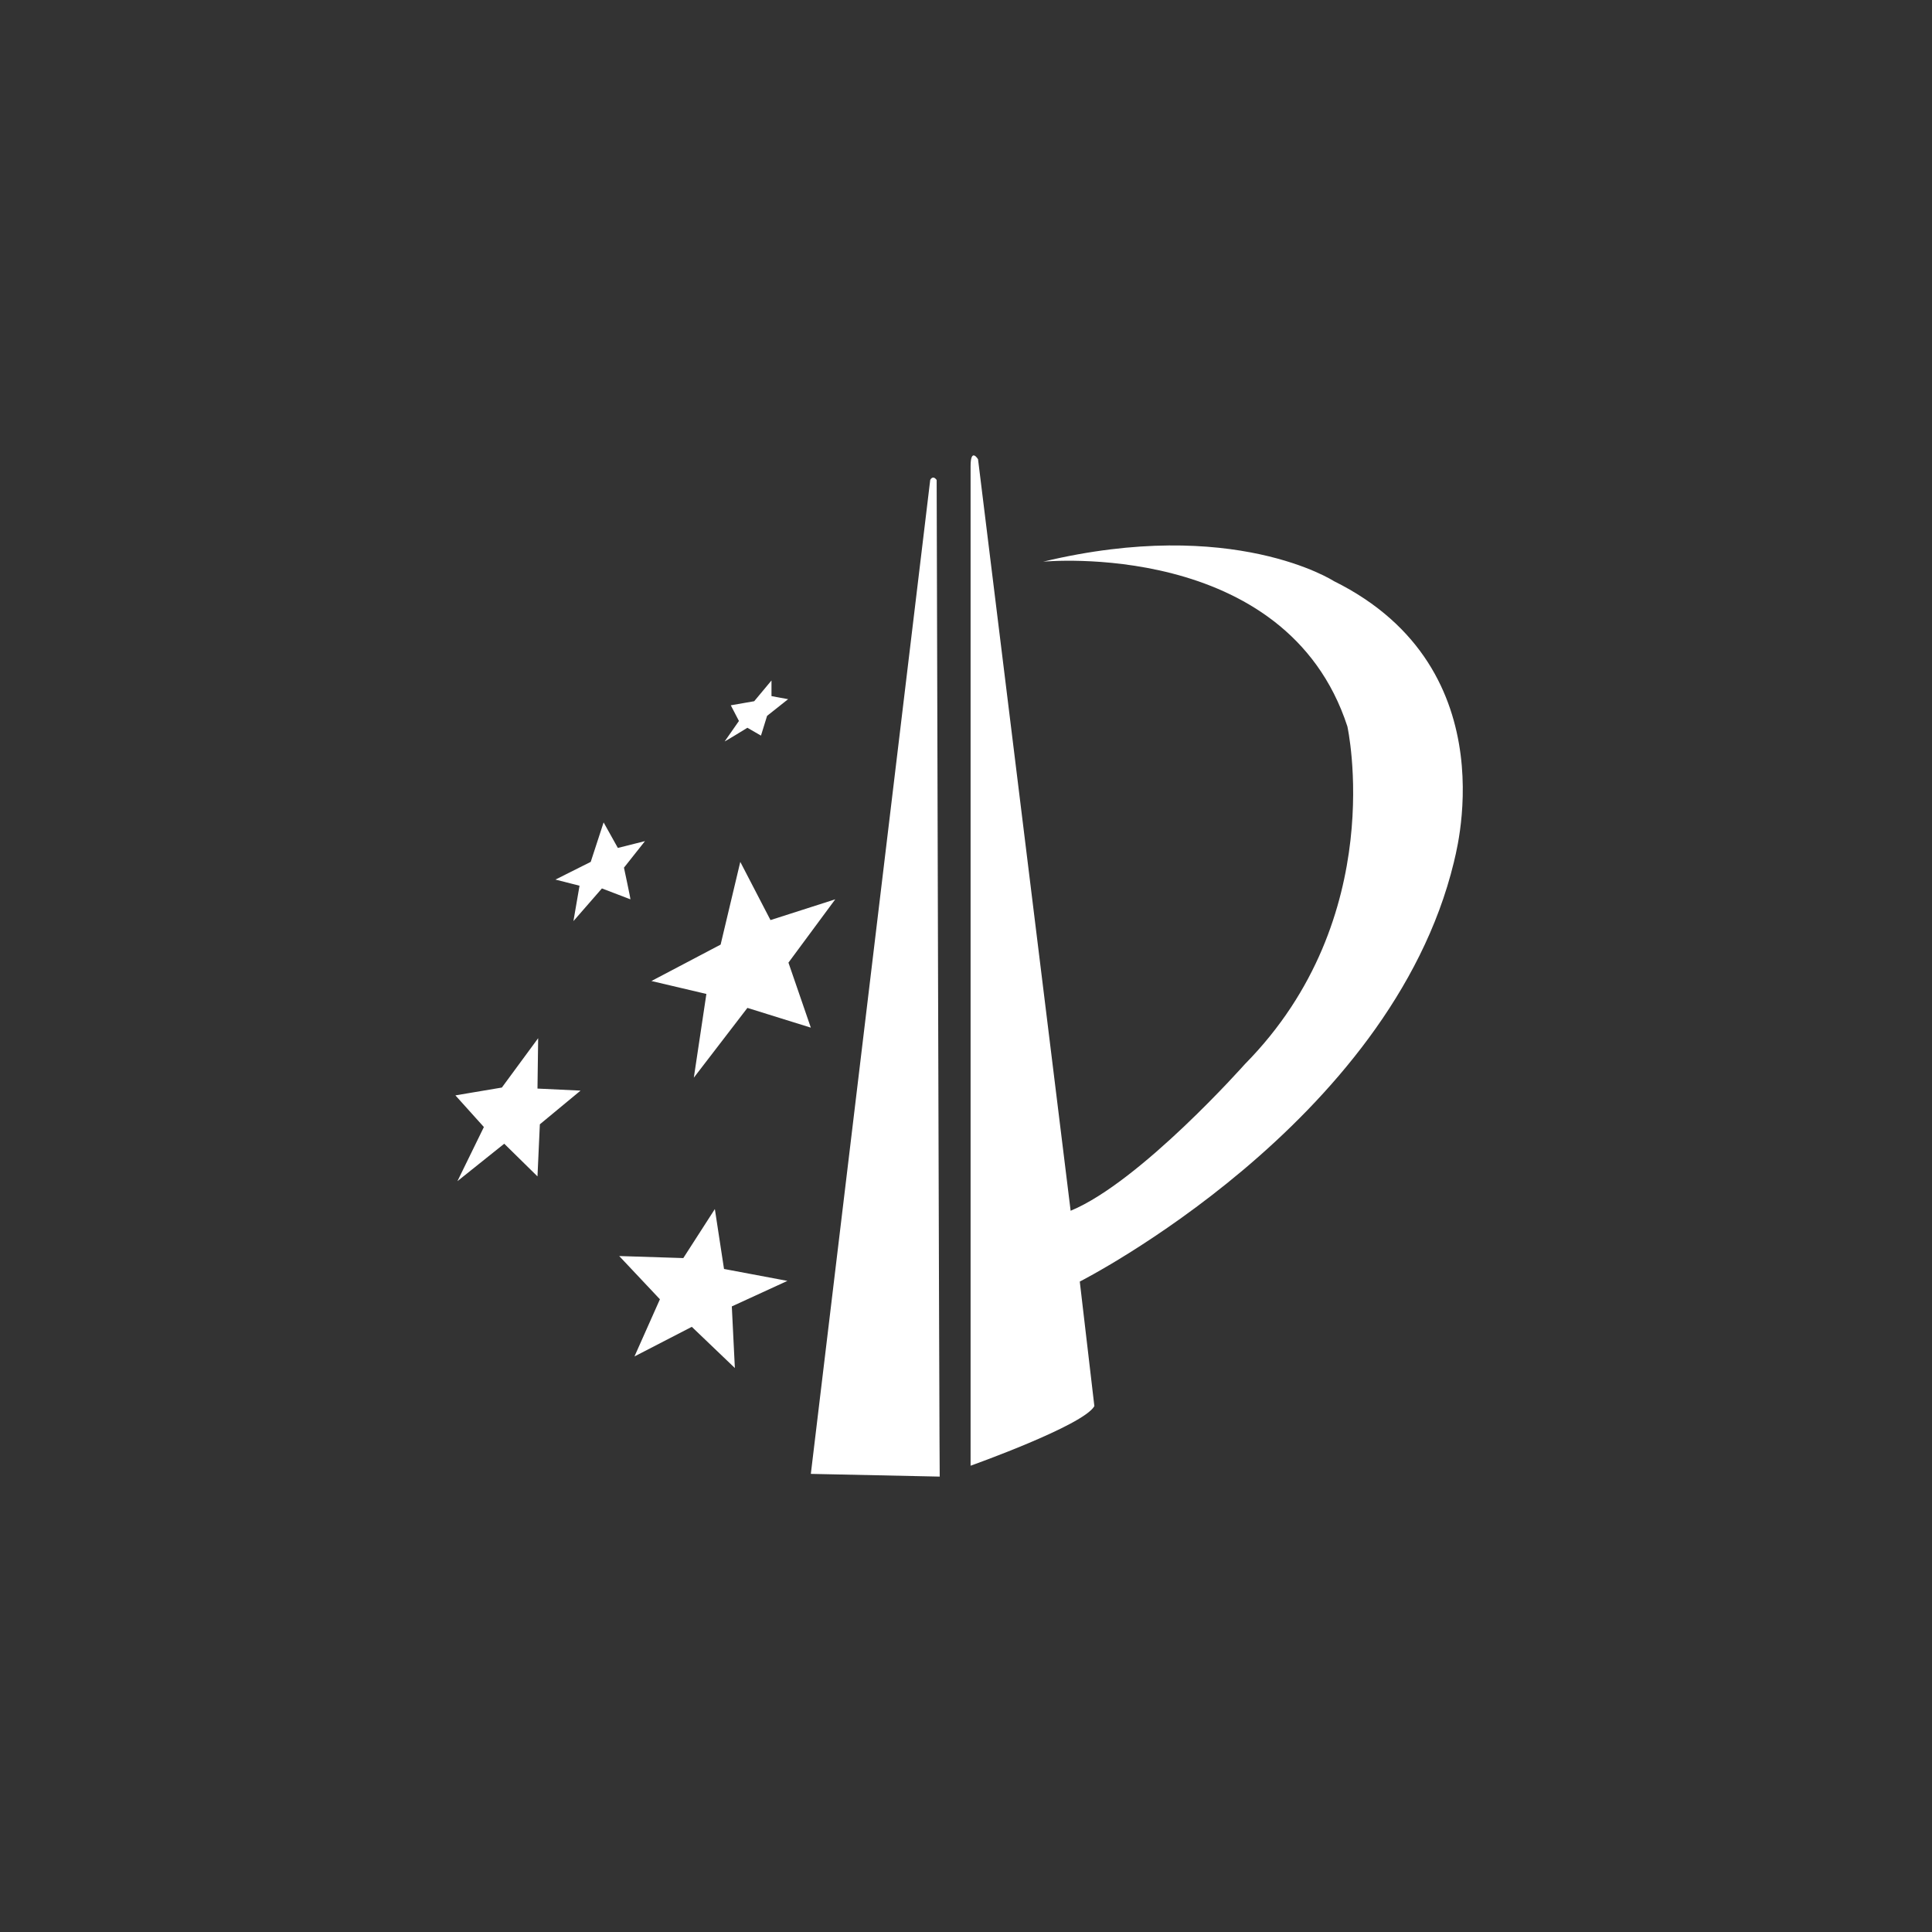 <?xml version="1.0" encoding="UTF-8"?>
<svg width="140px" height="140px" viewBox="0 0 140 140" version="1.1" xmlns="http://www.w3.org/2000/svg" xmlns:xlink="http://www.w3.org/1999/xlink">
    <rect x="0" y="0" width="140" height="140" fill="#333333" stroke="none"/>
    <title>icon_知识产权-专利信息</title>
    <g id="icon_知识产权-专利信息" stroke="none" stroke-width="1" fill="none" fill-rule="evenodd">
        <rect id="矩形备份-11" fill="#FFFFFF" opacity="0" x="0" y="0" width="140" height="140"></rect>
        <path d="M67.874,34.781 C67.579,34.387 67.407,34.781 67.407,34.781 L58.756,106.803 L68.095,107 C68.071,107 67.874,34.781 67.874,34.781 Z M52.465,91.954 L51.801,87.613 L49.515,91.165 L44.87,91.017 L47.82,94.15 L45.976,98.293 L50.13,96.147 L53.251,99.132 L53.03,94.668 L57.06,92.818 L52.465,91.954 L52.465,91.954 Z M60.526,65.168 L55.832,66.673 L53.644,62.455 L52.219,68.449 L47.205,71.088 L51.187,72.025 L50.277,78.093 L54.16,73.036 L58.756,74.467 L57.134,69.756 L60.526,65.168 L60.526,65.168 Z M38.997,75.232 L36.367,78.808 L33,79.375 L35.064,81.669 L33.147,85.591 L36.539,82.878 L38.948,85.246 L39.12,81.472 L42.069,79.03 L38.948,78.882 L38.997,75.232 L38.997,75.232 Z M45.215,62.874 L46.738,60.951 L44.772,61.444 L43.74,59.594 L42.806,62.455 L40.25,63.738 L41.995,64.182 L41.553,66.747 L43.617,64.379 L45.682,65.168 C45.706,65.168 45.215,62.874 45.215,62.874 L45.215,62.874 Z M54.16,52.737 L55.143,53.305 L55.586,51.874 L57.11,50.665 L55.905,50.443 L55.905,49.309 L54.652,50.813 L52.956,51.109 L53.546,52.244 L52.514,53.724 C52.514,53.748 54.16,52.737 54.16,52.737 L54.16,52.737 Z M96.653,42.107 C96.653,42.107 89.379,37.396 75.591,40.701 C75.591,40.701 93.188,38.999 97.636,52.639 C97.636,52.639 100.708,66.476 90.214,77.106 C90.214,77.106 82.645,85.64 77.582,87.737 L70.872,33.277 C70.872,33.277 70.332,32.389 70.332,33.795 L70.332,106.211 C70.332,106.211 78.516,103.3 79.302,101.894 L78.245,92.867 C78.245,92.867 100.758,81.447 105.353,62.48 C105.304,62.455 109.605,48.52 96.653,42.107 Z" id="形状" fill="#FFFFFF" fill-rule="nonzero"></path>
    </g>
</svg>